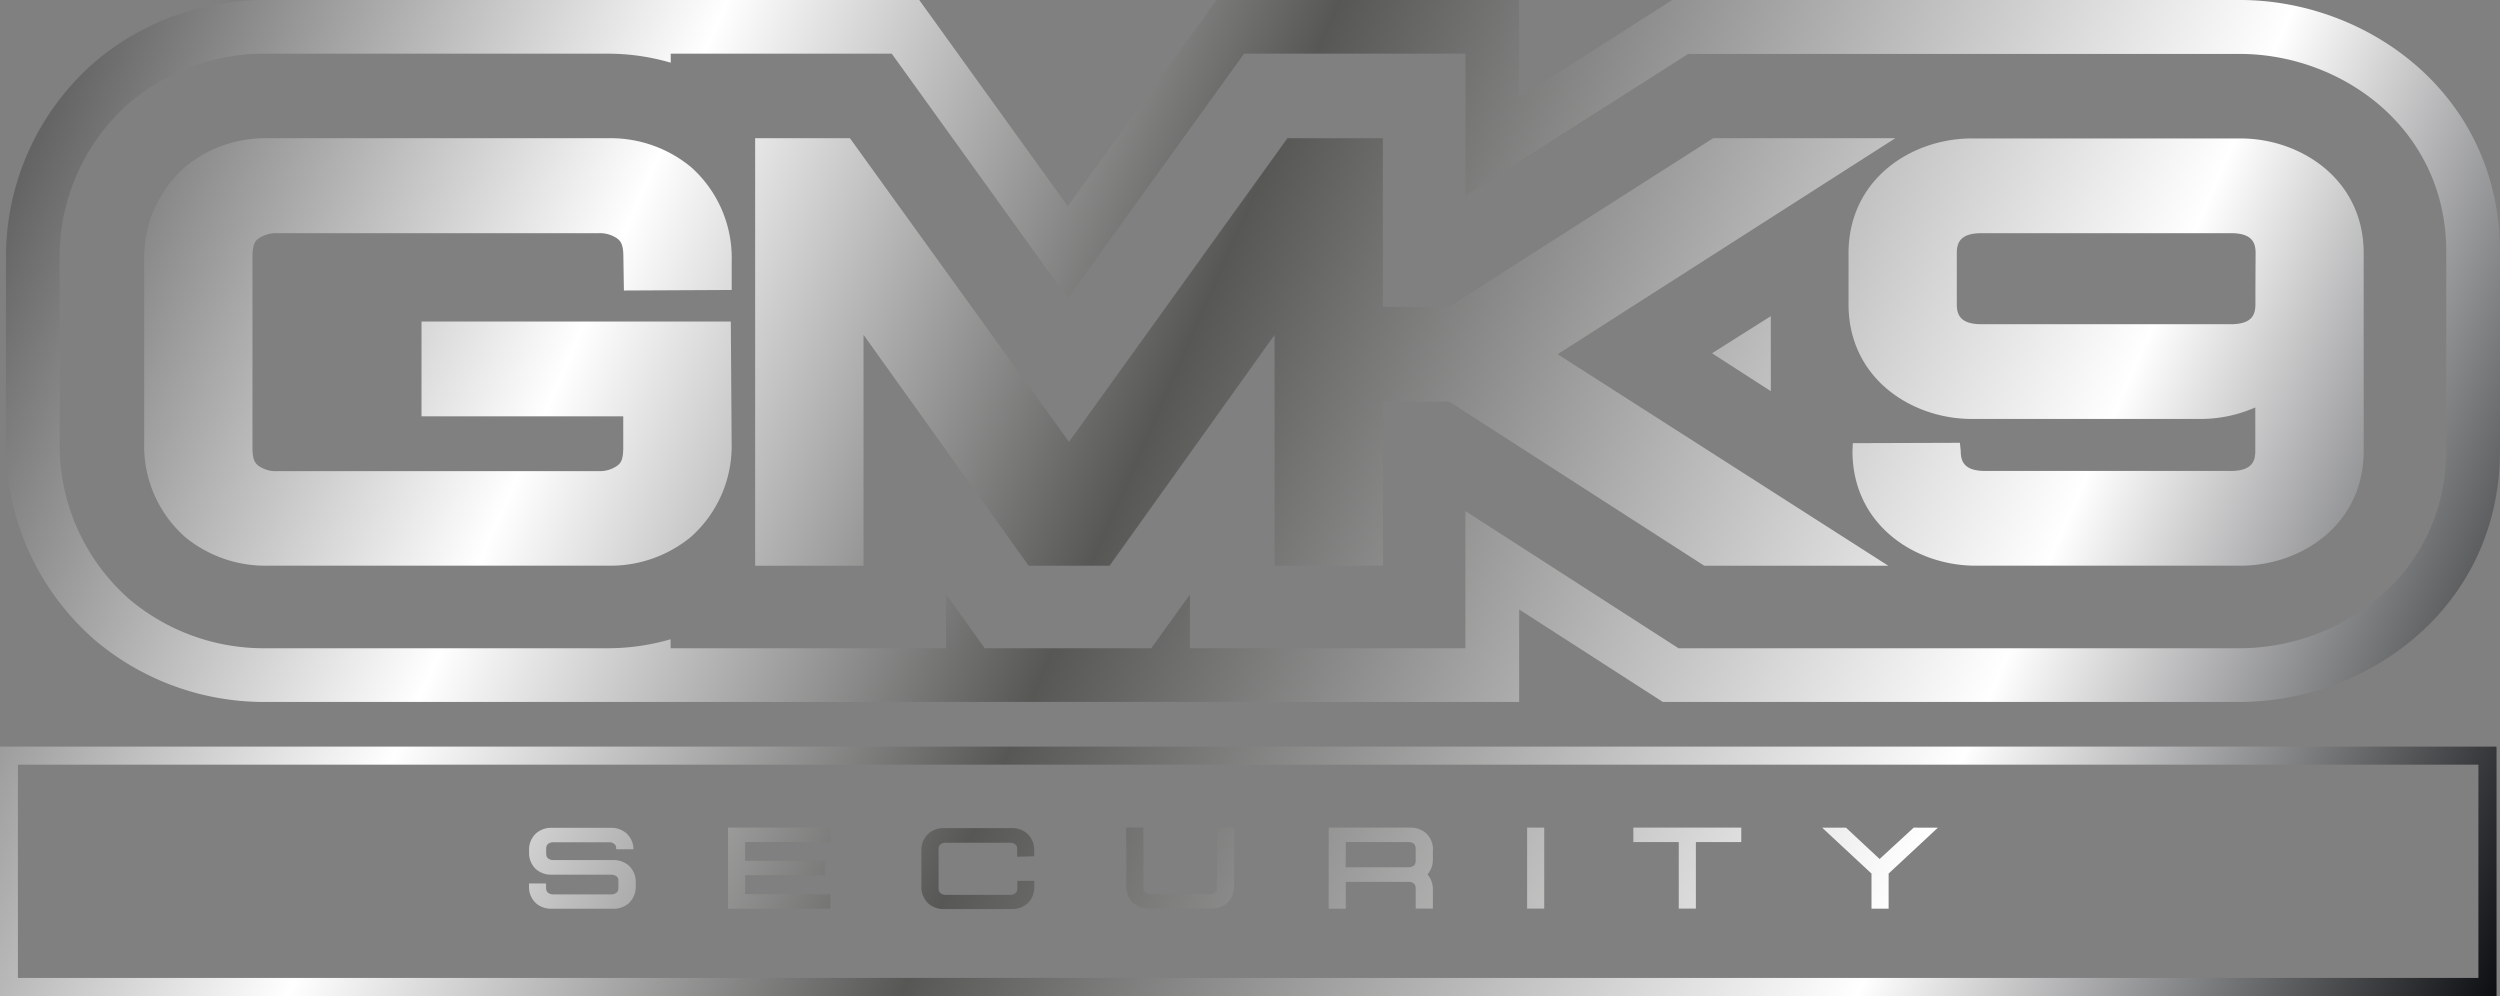 <svg xmlns="http://www.w3.org/2000/svg" xmlns:xlink="http://www.w3.org/1999/xlink" viewBox="0 0 419.09 166.97"><rect x="0" y="0" width="419.09" height="166.97" fill="#808080" stroke="none"/><defs><style>.cls-1{fill:url(#linear-gradient);}</style><linearGradient id="linear-gradient" x1="-74.74" y1="-34.35" x2="462.52" y2="202.59" gradientUnits="userSpaceOnUse"><stop offset="0.06"/><stop offset="0.33" stop-color="#fff"/><stop offset="0.49" stop-color="#575756"/><stop offset="0.74" stop-color="#fff"/><stop offset="0.91" stop-color="#07090c"/></linearGradient></defs><g id="Layer_2" data-name="Layer 2"><g id="Layer_1-2" data-name="Layer 1"><path class="cls-1" d="M296.85,53l0,7.12,0,5.45L287,59.22ZM419.09,42.27V75.45c0,26.43-22.2,42.22-43.63,42.22H278.75l-24.08-15.5v15.5H103.44v0c-.53,0-1.06,0-1.6,0H44.68A43.89,43.89,0,0,1,16,107.38,43.33,43.33,0,0,1,1,74.15V43.53A43.34,43.34,0,0,1,16,10.29,43.94,43.94,0,0,1,44.68,0h57.16c.54,0,1.07,0,1.6,0V0H154.1L179,34.57,203.94,0h50.72V16.38L280.33,0h85.1L375.5,0C396.91,0,419.09,15.84,419.09,42.27Zm-9,0c0-20.8-17.6-33.23-34.63-33.23l-10,0H283L245.67,32.8V9H208.55L179,50,149.49,9H112.44v1.51A37.49,37.49,0,0,0,101.84,9H44.68a35,35,0,0,0-22.9,8.16A34.34,34.34,0,0,0,10,43.53V74.15a34.37,34.37,0,0,0,11.76,26.37,35,35,0,0,0,22.9,8.15h57.16a37.49,37.49,0,0,0,10.6-1.51v1.51h46.17V99.61l6.48,9.06H193l6.47-9v9h46.18v-23l35.73,23h94.06c17,0,34.61-12.42,34.63-33.22ZM375.61,23.21H330.52c-10,0-20.62,6.74-20.64,19.23V51c0,12.49,10.64,19.23,20.64,19.23H369a22.73,22.73,0,0,0,9.07-1.93v7.3c0,1.66-.49,3.35-4.12,3.35H332.81c-3.63,0-4.12-1.69-4.12-3.35l-.14-1.37-17.95.06-.06,1.31c0,12.49,10.63,19.23,20.63,19.23h44.44c10,0,20.62-6.74,20.63-19.22V42.44C396.24,30,385.61,23.21,375.61,23.21Zm2.48,25.28h0V51c0,1.66-.48,3.35-4.12,3.35H332.16c-3.64,0-4.13-1.69-4.13-3.35V42.44c0-1.66.49-3.35,4.13-3.35H374c3.63,0,4.12,1.69,4.12,3.35ZM317.72,23.17H287.19l-44.3,28.27H231.82V23.17h-16L179.2,74.07l-36.72-50.9H126.59V94.84h18.17V56.13l27.68,38.71H186l27.67-38.7v38.7h18.19V67.32h11.07l42.77,27.52h30.85L261.12,59.38ZM43.32,40a5.11,5.11,0,0,1,3.15-.91h53.88a5.13,5.13,0,0,1,3.15.91c.48.41,1,.83,1,3.08l.09,5.62,18.07-.09V43.7A20.36,20.36,0,0,0,115.83,28,21.18,21.18,0,0,0,102,23.17H44.82A21.14,21.14,0,0,0,31,28,20.33,20.33,0,0,0,24.17,43.7V74.32A20.36,20.36,0,0,0,31,90a21.18,21.18,0,0,0,13.83,4.83H102A21.22,21.22,0,0,0,115.83,90a20.37,20.37,0,0,0,6.82-15.71l-.14-20.39H70.66V69.79h33.82V75c0,2.25-.5,2.67-1,3.07a5.13,5.13,0,0,1-3.15.91H46.47a5,5,0,0,1-3.15-.91c-.48-.4-1-.82-1-3.07V43C42.34,40.79,42.84,40.37,43.32,40ZM0,125.16V167H418.51V125.16Zm415.47,38.78H3V128.19H415.47Zm-308.89-16v.68a3.8,3.8,0,0,1-1.23,2.85,3.9,3.9,0,0,1-2.52.87H92.43a3.88,3.88,0,0,1-2.52-.87,3.71,3.71,0,0,1-1.23-2.85l0-.52h2.86v.65c0,.58.16.76.33.9a1.37,1.37,0,0,0,.87.28h9.73a1.39,1.39,0,0,0,.87-.28c.17-.14.33-.32.33-.9v-1.18a.88.88,0,0,0-.32-.67,1.43,1.43,0,0,0-.87-.27H92.43a3.88,3.88,0,0,1-2.52-.87,3.66,3.66,0,0,1-1.22-2.68h0v-.59a3.69,3.69,0,0,1,1.23-2.84,3.84,3.84,0,0,1,2.52-.88h10a3.83,3.83,0,0,1,2.52.88,3.65,3.65,0,0,1,1.23,2.58v.14H103.3v-.12a.94.94,0,0,0-.33-.79,1.4,1.4,0,0,0-.88-.27H92.76a1.37,1.37,0,0,0-.87.27c-.17.14-.33.33-.33.9V143c0,.58.16.76.33.9a1.32,1.32,0,0,0,.87.28h10.07a3.88,3.88,0,0,1,2.52.87A3.71,3.71,0,0,1,106.58,147.91Zm15.47,4.4H139.2V149.9H124.91v-3.19h13.42V144.3H124.91v-3.14H139.2v-2.42H122.05Zm51.32-8.8,0-1a3.72,3.72,0,0,0-1.22-2.85,3.9,3.9,0,0,0-2.53-.87H158.21a3.83,3.83,0,0,0-2.52.88,3.69,3.69,0,0,0-1.23,2.84v6.13a3.73,3.73,0,0,0,1.23,2.85,3.86,3.86,0,0,0,2.52.87h11.43a3.9,3.9,0,0,0,2.53-.87,3.71,3.71,0,0,0,1.22-2.86l0-1h-2.85v1.17c0,.58-.16.76-.33.9a1.39,1.39,0,0,1-.87.28H158.54a1.37,1.37,0,0,1-.87-.28c-.18-.14-.33-.32-.33-.9v-6.39c0-.57.15-.75.33-.9a1.37,1.37,0,0,1,.87-.27h10.78a1.39,1.39,0,0,1,.87.27c.17.14.33.33.33.9v1.18ZM204,148.72c0,.58-.15.76-.33.9a1.37,1.37,0,0,1-.87.28h-9.93a1.39,1.39,0,0,1-.87-.28c-.17-.14-.33-.32-.33-.9v-10h-2.87v9.85a3.7,3.7,0,0,0,1.22,2.85,3.9,3.9,0,0,0,2.53.87h10.58a3.86,3.86,0,0,0,2.52-.87,3.71,3.71,0,0,0,1.23-2.85v-9.85H204Zm36.2-6.26v1.61a3.79,3.79,0,0,1-.9,2.52,3.79,3.79,0,0,1,.9,2.52v3.2h-2.88V149c0-.57-.16-.76-.33-.9a1.39,1.39,0,0,0-.87-.27H225.6v4.51h-2.87V138.74h13.73a3.87,3.87,0,0,1,2.53.88A3.69,3.69,0,0,1,240.22,142.46Zm-14.62,2.92h10.54a1.39,1.39,0,0,0,.87-.27c.17-.14.33-.33.33-.91v-1.87c0-.57-.16-.76-.33-.9a1.39,1.39,0,0,0-.87-.27H225.6ZM256,152.31h2.87V138.74H256Zm17.81-11.15h7.61v11.15h2.87V141.16h7.61v-2.42H273.8Zm47-2.42L315.09,144l-5.63-5.25,0,0h-4l8.27,7.69v5.88h2.87v-5.88l8.26-7.69Z"/></g></g></svg>